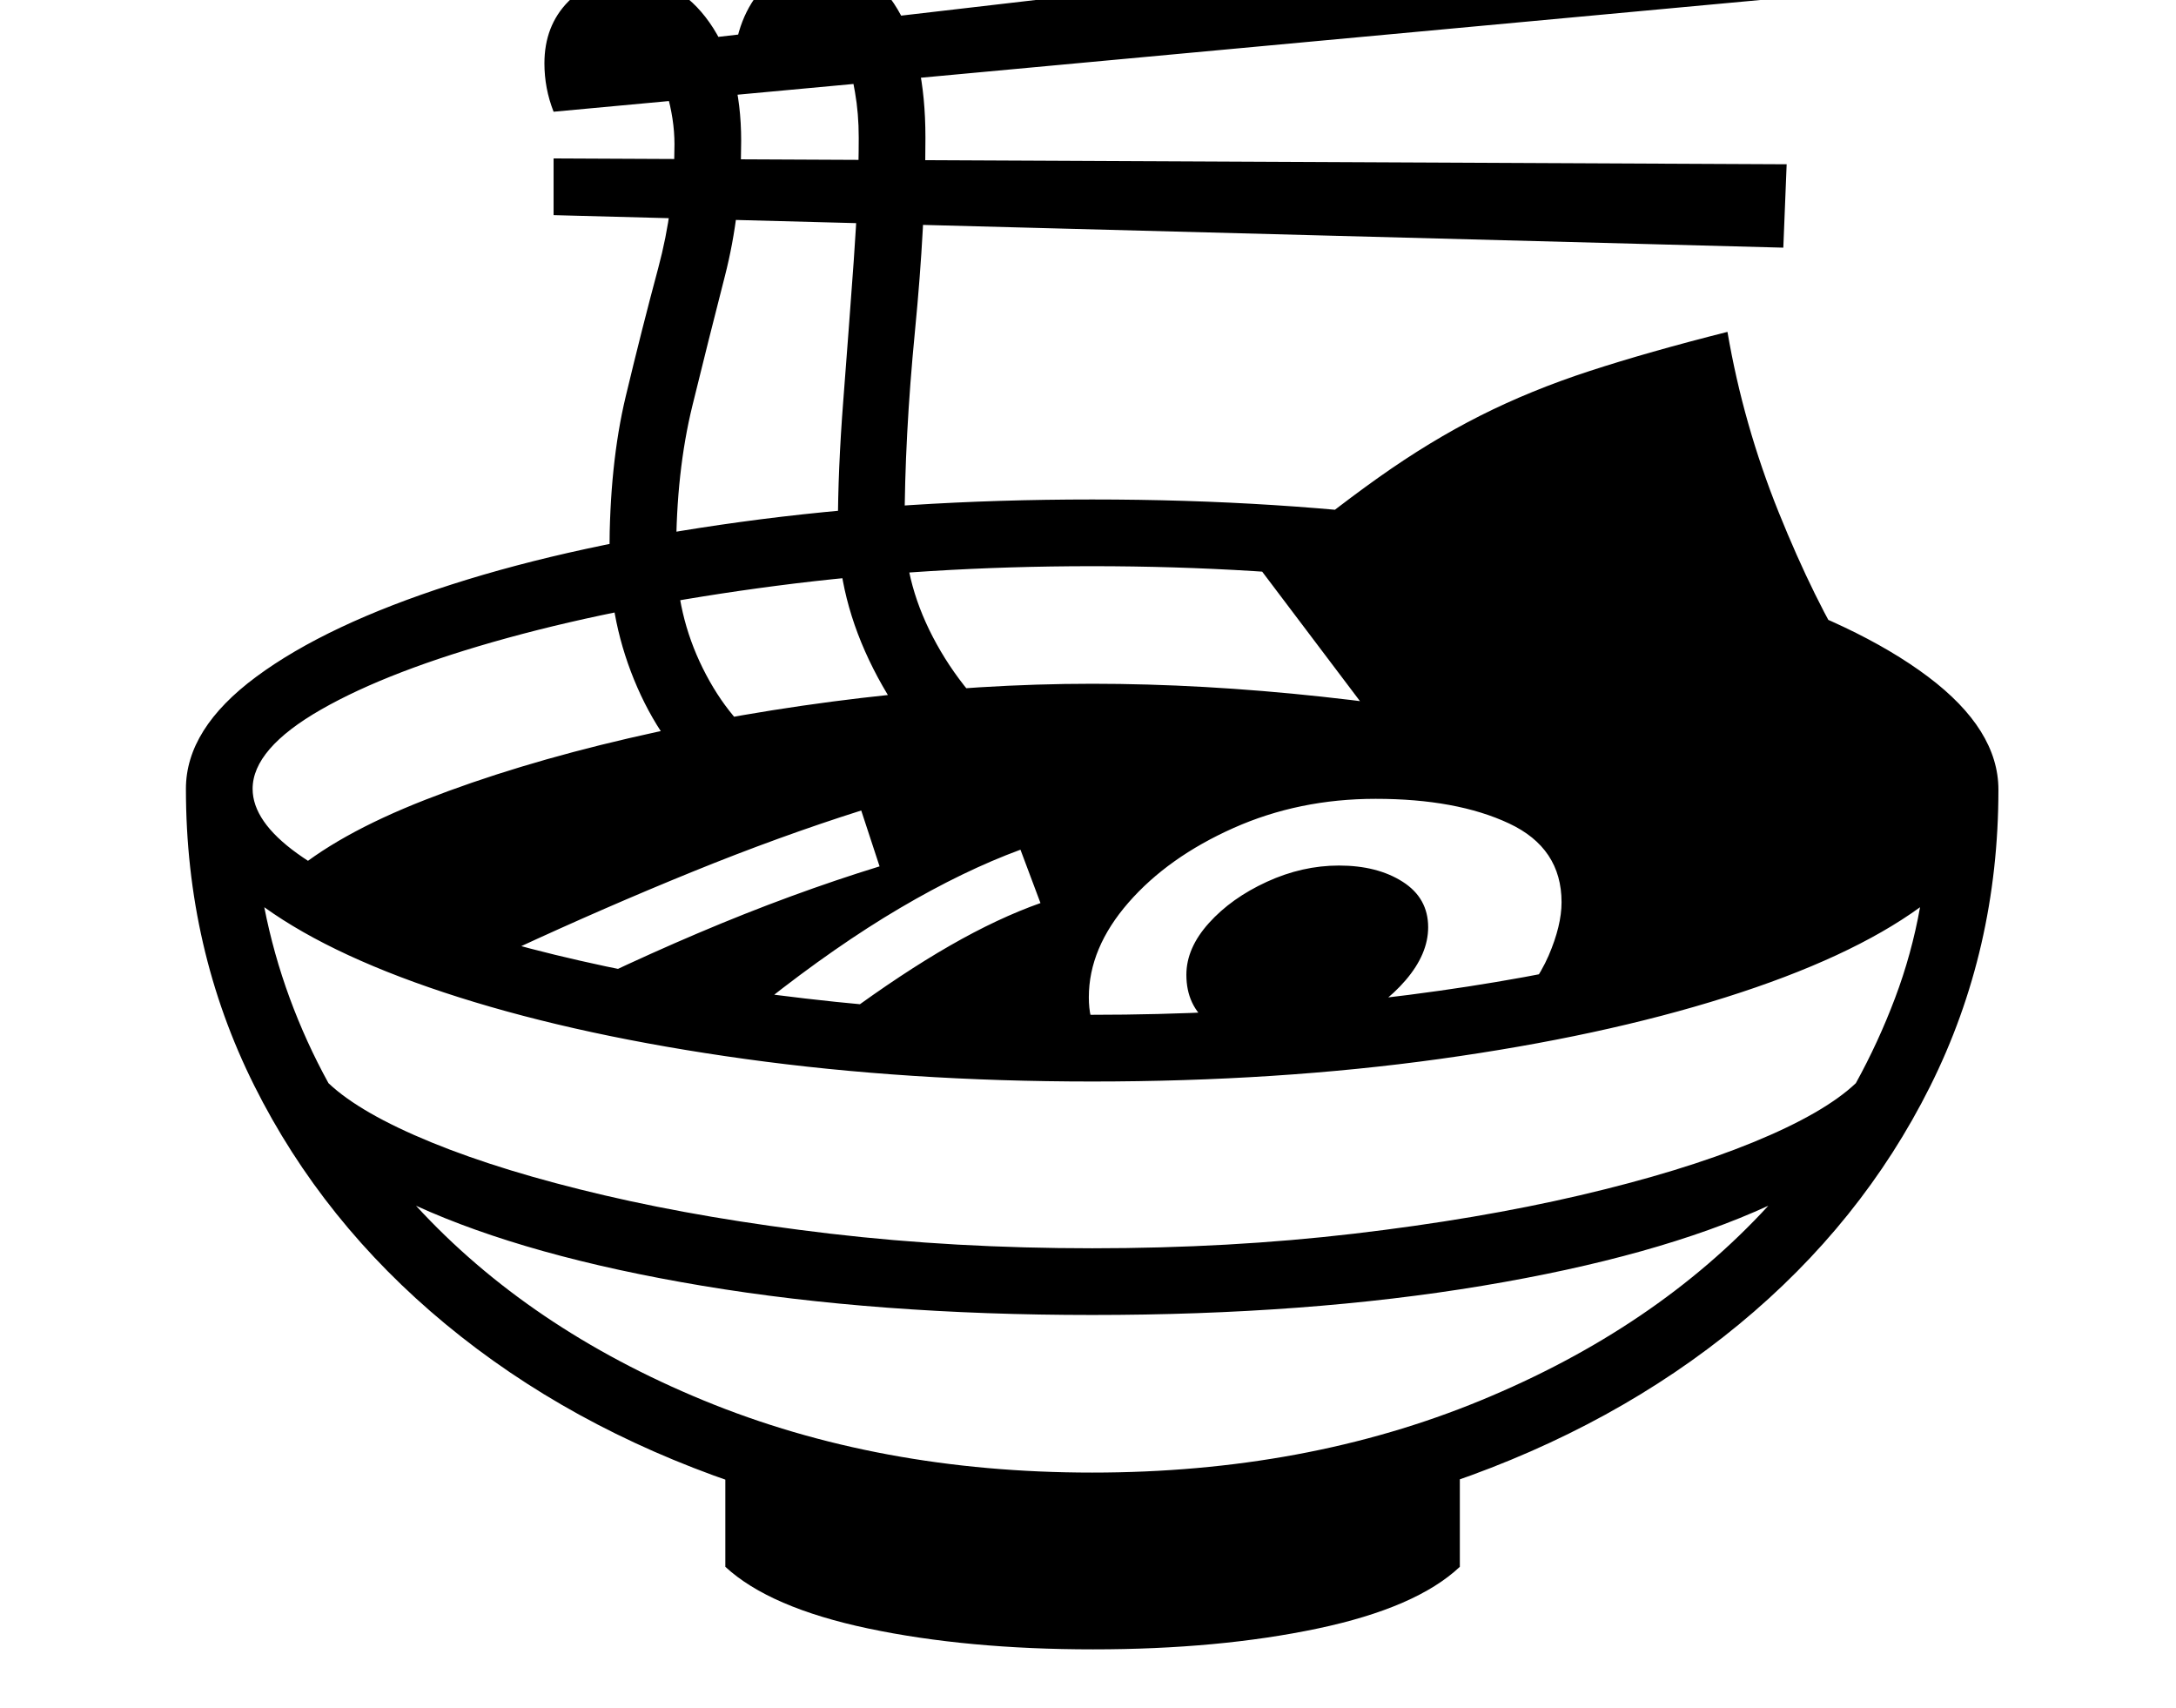 <svg xmlns="http://www.w3.org/2000/svg" viewBox="-10 0 2610 2048"><path d="M1300 1846q-232 0-430-68t-345.5-190T295 1302t-82-356q0-72 84.5-134.5t234-110.5T878 626t422-27 422 27 346.5 74.5 234 111T2387 947q0 192-82 356t-229.5 285.5T1730 1778t-430 68zm1 132q-151 0-269.5-25T860 1879v-108l440 52 441-52v108q-52 49-170.5 74t-269.5 25zm-1-212q256 0 466-86.5t345-233.5q-133 61-343 96t-468 35-467.5-35-343.5-96q135 147 345 233.5t466 86.5zm-586-596q57-27 113.5-51t111-44 106.5-36l-22-67q-98 31-202.5 73.5T608 1138zm290 47q68-50 125.5-83t108.5-51l-24-64q-68 25-144.5 70T907 1202zm296 280q165 0 314-17.5t271-46 207.5-63.5 123.5-71q27-49 47-102t30-109q-84 61-233 108t-343.5 74-416.5 27q-221 0-416-27t-343.5-74T307 1088q11 56 30.5 109t46.5 102q38 36 123.5 71t207.5 63.5 271 46 314 17.5zm0-220q-177 0-352-25.5T616 1176t-280-125q57-50 164.5-92t243-73.5 280-48.5 276.5-17 275.5 15.5 277.5 44 240 68.5 163 90q-118 82-259.5 135t-314 78.5T1300 1277zM846 947q-58-46-91.5-122.5T721 664q0-107 19.5-188.5t39-154T799 173q0-30-9.5-62.5T766 58l-112 76q-11-28-11-58 0-45 28.5-74T744-27q59 0 97 54t38 142q0 86-19.5 162t-39 155.5T801 664q0 73 32 137.5t83 99.5zm454 270q159 0 307.5-15.5T1883 1159t222-62 148.5-73.5T2307 946q0-48-82-95t-224-86-322.5-62.5T1300 679t-378.5 23.5T599 765t-224 86-82 95q0 39 53.5 77.5T495 1097t222 62 275.5 42.5T1300 1217zm215 31q-48 0-75-21t-27-58q0-32 27-62t69.5-49.5 86.5-19.5q46 0 76.5 19.5t30.5 54.5q0 32-27 63.5t-70 52-91 20.5zm-184 18 186-3 273-34q42-47 57.5-83t15.5-64q0-65-63-94.5T1640 958q-92 0-170.5 35t-126 89.5T1296 1196q0 26 9.5 41t25.5 29zm-178-318q-73-62-115.5-146T995 633q0-69 6.5-153t12.5-167 6-148q0-29-4.5-54.5T1008 72L869 94q0-62 29.5-100.5T976-45q57 0 90.5 56t33.5 154q0 103-12.5 231.5T1075 633q0 70 38.5 139.5T1218 892zm976-651L654 258v-68l1479 7zm89 800-574-226-142-188q79-66 141-110t122.5-74.5 131-53.5 165.5-47q19 111 61.5 216.5T2212 794l129 127-26 101zM654 134l-7-66 1463-170 13 100z"/></svg>